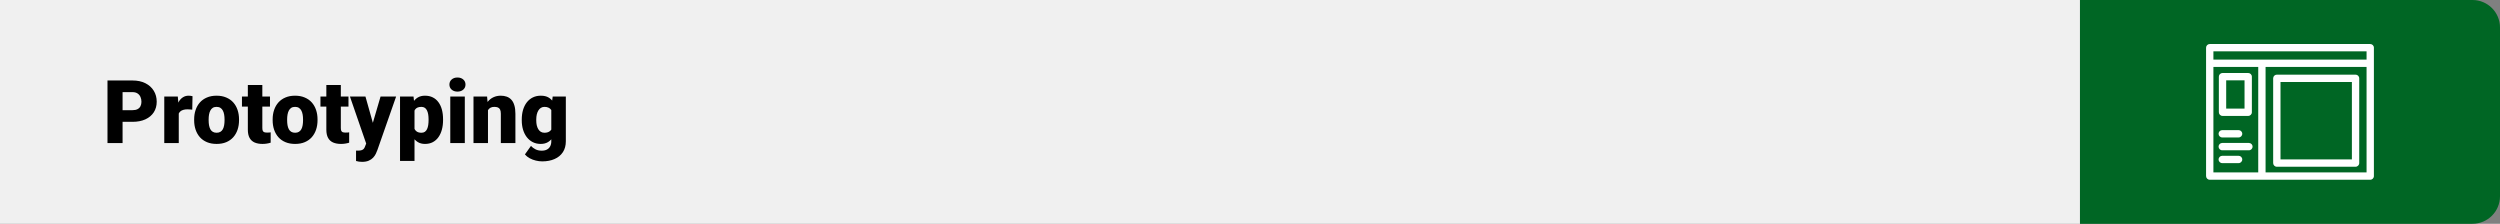 <svg width="1363" height="122" viewBox="0 0 1363 122" fill="none" xmlns="http://www.w3.org/2000/svg">
<rect x="0" y="0" width="1363" height="122" fill="#808080" stroke="none"/>
<rect width="1134" height="122" fill="#F0F0F0"/>
<path d="M72.219 66.422H63.734V60.07H72.219C73.375 60.07 74.312 59.875 75.031 59.484C75.75 59.094 76.273 58.555 76.602 57.867C76.945 57.164 77.117 56.375 77.117 55.5C77.117 54.562 76.945 53.695 76.602 52.898C76.273 52.102 75.75 51.461 75.031 50.977C74.312 50.477 73.375 50.227 72.219 50.227H66.828V78H58.602V43.875H72.219C74.953 43.875 77.305 44.375 79.273 45.375C81.258 46.375 82.781 47.75 83.844 49.5C84.906 51.234 85.438 53.219 85.438 55.453C85.438 57.656 84.906 59.578 83.844 61.219C82.781 62.859 81.258 64.141 79.273 65.062C77.305 65.969 74.953 66.422 72.219 66.422ZM97.461 58.922V78H89.562V52.641H96.945L97.461 58.922ZM104.961 52.453L104.82 59.789C104.508 59.758 104.086 59.719 103.555 59.672C103.023 59.625 102.578 59.602 102.219 59.602C101.297 59.602 100.5 59.711 99.828 59.93C99.172 60.133 98.625 60.445 98.188 60.867C97.766 61.273 97.453 61.789 97.25 62.414C97.062 63.039 96.977 63.766 96.992 64.594L95.562 63.656C95.562 61.953 95.727 60.406 96.055 59.016C96.398 57.609 96.883 56.398 97.508 55.383C98.133 54.352 98.891 53.562 99.781 53.016C100.672 52.453 101.672 52.172 102.781 52.172C103.172 52.172 103.555 52.195 103.93 52.242C104.32 52.289 104.664 52.359 104.961 52.453ZM105.852 65.578V65.086C105.852 63.227 106.117 61.516 106.648 59.953C107.18 58.375 107.961 57.008 108.992 55.852C110.023 54.695 111.297 53.797 112.812 53.156C114.328 52.5 116.078 52.172 118.062 52.172C120.062 52.172 121.82 52.5 123.336 53.156C124.867 53.797 126.148 54.695 127.18 55.852C128.211 57.008 128.992 58.375 129.523 59.953C130.055 61.516 130.32 63.227 130.32 65.086V65.578C130.32 67.422 130.055 69.133 129.523 70.711C128.992 72.273 128.211 73.641 127.18 74.812C126.148 75.969 124.875 76.867 123.359 77.508C121.844 78.148 120.094 78.469 118.109 78.469C116.125 78.469 114.367 78.148 112.836 77.508C111.305 76.867 110.023 75.969 108.992 74.812C107.961 73.641 107.18 72.273 106.648 70.711C106.117 69.133 105.852 67.422 105.852 65.578ZM113.75 65.086V65.578C113.75 66.531 113.82 67.422 113.961 68.25C114.102 69.078 114.336 69.805 114.664 70.43C114.992 71.039 115.438 71.516 116 71.859C116.562 72.203 117.266 72.375 118.109 72.375C118.938 72.375 119.625 72.203 120.172 71.859C120.734 71.516 121.18 71.039 121.508 70.43C121.836 69.805 122.07 69.078 122.211 68.25C122.352 67.422 122.422 66.531 122.422 65.578V65.086C122.422 64.164 122.352 63.297 122.211 62.484C122.07 61.656 121.836 60.93 121.508 60.305C121.18 59.664 120.734 59.164 120.172 58.805C119.609 58.445 118.906 58.266 118.062 58.266C117.234 58.266 116.539 58.445 115.977 58.805C115.43 59.164 114.992 59.664 114.664 60.305C114.336 60.93 114.102 61.656 113.961 62.484C113.82 63.297 113.75 64.164 113.75 65.086ZM147.195 52.641V58.125H131.914V52.641H147.195ZM135.125 46.336H143.023V69.727C143.023 70.398 143.102 70.922 143.258 71.297C143.414 71.656 143.68 71.914 144.055 72.07C144.445 72.211 144.961 72.281 145.602 72.281C146.055 72.281 146.43 72.273 146.727 72.258C147.023 72.227 147.305 72.188 147.57 72.141V77.789C146.898 78.008 146.195 78.172 145.461 78.281C144.727 78.406 143.945 78.469 143.117 78.469C141.43 78.469 139.984 78.203 138.781 77.672C137.594 77.141 136.688 76.305 136.062 75.164C135.438 74.023 135.125 72.539 135.125 70.711V46.336ZM148.648 65.578V65.086C148.648 63.227 148.914 61.516 149.445 59.953C149.977 58.375 150.758 57.008 151.789 55.852C152.82 54.695 154.094 53.797 155.609 53.156C157.125 52.5 158.875 52.172 160.859 52.172C162.859 52.172 164.617 52.5 166.133 53.156C167.664 53.797 168.945 54.695 169.977 55.852C171.008 57.008 171.789 58.375 172.32 59.953C172.852 61.516 173.117 63.227 173.117 65.086V65.578C173.117 67.422 172.852 69.133 172.32 70.711C171.789 72.273 171.008 73.641 169.977 74.812C168.945 75.969 167.672 76.867 166.156 77.508C164.641 78.148 162.891 78.469 160.906 78.469C158.922 78.469 157.164 78.148 155.633 77.508C154.102 76.867 152.82 75.969 151.789 74.812C150.758 73.641 149.977 72.273 149.445 70.711C148.914 69.133 148.648 67.422 148.648 65.578ZM156.547 65.086V65.578C156.547 66.531 156.617 67.422 156.758 68.25C156.898 69.078 157.133 69.805 157.461 70.43C157.789 71.039 158.234 71.516 158.797 71.859C159.359 72.203 160.062 72.375 160.906 72.375C161.734 72.375 162.422 72.203 162.969 71.859C163.531 71.516 163.977 71.039 164.305 70.43C164.633 69.805 164.867 69.078 165.008 68.25C165.148 67.422 165.219 66.531 165.219 65.578V65.086C165.219 64.164 165.148 63.297 165.008 62.484C164.867 61.656 164.633 60.93 164.305 60.305C163.977 59.664 163.531 59.164 162.969 58.805C162.406 58.445 161.703 58.266 160.859 58.266C160.031 58.266 159.336 58.445 158.773 58.805C158.227 59.164 157.789 59.664 157.461 60.305C157.133 60.93 156.898 61.656 156.758 62.484C156.617 63.297 156.547 64.164 156.547 65.086ZM189.992 52.641V58.125H174.711V52.641H189.992ZM177.922 46.336H185.82V69.727C185.82 70.398 185.898 70.922 186.055 71.297C186.211 71.656 186.477 71.914 186.852 72.07C187.242 72.211 187.758 72.281 188.398 72.281C188.852 72.281 189.227 72.273 189.523 72.258C189.82 72.227 190.102 72.188 190.367 72.141V77.789C189.695 78.008 188.992 78.172 188.258 78.281C187.523 78.406 186.742 78.469 185.914 78.469C184.227 78.469 182.781 78.203 181.578 77.672C180.391 77.141 179.484 76.305 178.859 75.164C178.234 74.023 177.922 72.539 177.922 70.711V46.336ZM200.914 75.023L207.477 52.641H215.961L205.766 81.773C205.547 82.414 205.258 83.102 204.898 83.836C204.539 84.586 204.047 85.297 203.422 85.969C202.797 86.641 201.992 87.188 201.008 87.609C200.039 88.031 198.836 88.242 197.398 88.242C196.633 88.242 196.07 88.203 195.711 88.125C195.367 88.062 194.836 87.945 194.117 87.773V82.125C194.32 82.125 194.492 82.125 194.633 82.125C194.789 82.125 194.961 82.125 195.148 82.125C195.992 82.125 196.664 82.039 197.164 81.867C197.68 81.695 198.07 81.445 198.336 81.117C198.617 80.789 198.836 80.391 198.992 79.922L200.914 75.023ZM199.25 52.641L204.242 70.383L205.109 78.75H199.812L190.789 52.641H199.25ZM225.992 57.516V87.75H218.094V52.641H225.453L225.992 57.516ZM241.555 65.016V65.508C241.555 67.352 241.344 69.062 240.922 70.641C240.5 72.219 239.875 73.594 239.047 74.766C238.219 75.938 237.188 76.852 235.953 77.508C234.734 78.148 233.32 78.469 231.711 78.469C230.195 78.469 228.891 78.133 227.797 77.461C226.703 76.789 225.789 75.859 225.055 74.672C224.32 73.484 223.727 72.125 223.273 70.594C222.82 69.062 222.461 67.445 222.195 65.742V65.109C222.461 63.281 222.82 61.586 223.273 60.023C223.727 58.445 224.32 57.07 225.055 55.898C225.789 54.727 226.695 53.812 227.773 53.156C228.867 52.5 230.172 52.172 231.688 52.172C233.297 52.172 234.711 52.477 235.93 53.086C237.164 53.695 238.195 54.57 239.023 55.711C239.867 56.836 240.5 58.188 240.922 59.766C241.344 61.344 241.555 63.094 241.555 65.016ZM233.656 65.508V65.016C233.656 64.031 233.586 63.133 233.445 62.32C233.305 61.492 233.078 60.773 232.766 60.164C232.469 59.555 232.07 59.086 231.57 58.758C231.07 58.43 230.453 58.266 229.719 58.266C228.875 58.266 228.164 58.398 227.586 58.664C227.023 58.914 226.57 59.305 226.227 59.836C225.898 60.352 225.664 61 225.523 61.781C225.398 62.547 225.344 63.445 225.359 64.477V66.398C225.328 67.586 225.445 68.633 225.711 69.539C225.977 70.43 226.438 71.125 227.094 71.625C227.75 72.125 228.641 72.375 229.766 72.375C230.516 72.375 231.141 72.203 231.641 71.859C232.141 71.5 232.539 71.008 232.836 70.383C233.133 69.742 233.344 69.008 233.469 68.18C233.594 67.352 233.656 66.461 233.656 65.508ZM253.414 52.641V78H245.492V52.641H253.414ZM245.023 46.102C245.023 44.977 245.43 44.055 246.242 43.336C247.055 42.617 248.109 42.258 249.406 42.258C250.703 42.258 251.758 42.617 252.57 43.336C253.383 44.055 253.789 44.977 253.789 46.102C253.789 47.227 253.383 48.148 252.57 48.867C251.758 49.586 250.703 49.945 249.406 49.945C248.109 49.945 247.055 49.586 246.242 48.867C245.43 48.148 245.023 47.227 245.023 46.102ZM266.047 58.055V78H258.148V52.641H265.555L266.047 58.055ZM265.109 64.453L263.258 64.5C263.258 62.562 263.492 60.836 263.961 59.32C264.43 57.789 265.094 56.492 265.953 55.43C266.812 54.367 267.836 53.562 269.023 53.016C270.227 52.453 271.562 52.172 273.031 52.172C274.203 52.172 275.273 52.344 276.242 52.688C277.227 53.031 278.07 53.586 278.773 54.352C279.492 55.117 280.039 56.133 280.414 57.398C280.805 58.648 281 60.195 281 62.039V78H273.055V62.016C273.055 61 272.914 60.227 272.633 59.695C272.352 59.148 271.945 58.773 271.414 58.57C270.883 58.367 270.234 58.266 269.469 58.266C268.656 58.266 267.969 58.422 267.406 58.734C266.844 59.047 266.391 59.484 266.047 60.047C265.719 60.594 265.477 61.242 265.32 61.992C265.18 62.742 265.109 63.562 265.109 64.453ZM301.32 52.641H308.492V77.016C308.492 79.359 307.953 81.344 306.875 82.969C305.797 84.609 304.289 85.852 302.352 86.695C300.43 87.555 298.18 87.984 295.602 87.984C294.461 87.984 293.297 87.836 292.109 87.539C290.922 87.258 289.812 86.836 288.781 86.273C287.75 85.711 286.883 85.016 286.18 84.188L289.484 79.547C290.125 80.266 290.93 80.875 291.898 81.375C292.867 81.891 294.008 82.148 295.32 82.148C296.461 82.148 297.414 81.945 298.18 81.539C298.961 81.133 299.555 80.539 299.961 79.758C300.367 78.992 300.57 78.062 300.57 76.969V58.641L301.32 52.641ZM284.469 65.625V65.133C284.469 63.211 284.703 61.461 285.172 59.883C285.656 58.289 286.344 56.922 287.234 55.781C288.141 54.625 289.234 53.734 290.516 53.109C291.797 52.484 293.242 52.172 294.852 52.172C296.586 52.172 298.008 52.508 299.117 53.18C300.242 53.836 301.141 54.758 301.812 55.945C302.5 57.133 303.031 58.523 303.406 60.117C303.797 61.695 304.125 63.398 304.391 65.227V65.812C304.125 67.531 303.758 69.156 303.289 70.688C302.836 72.203 302.242 73.547 301.508 74.719C300.773 75.891 299.852 76.812 298.742 77.484C297.648 78.141 296.336 78.469 294.805 78.469C293.211 78.469 291.773 78.148 290.492 77.508C289.227 76.867 288.141 75.969 287.234 74.812C286.344 73.656 285.656 72.297 285.172 70.734C284.703 69.172 284.469 67.469 284.469 65.625ZM292.367 65.133V65.625C292.367 66.578 292.453 67.461 292.625 68.273C292.812 69.086 293.094 69.805 293.469 70.43C293.844 71.039 294.305 71.516 294.852 71.859C295.414 72.203 296.07 72.375 296.82 72.375C297.961 72.375 298.883 72.133 299.586 71.648C300.289 71.164 300.797 70.477 301.109 69.586C301.422 68.695 301.555 67.648 301.508 66.445V64.594C301.539 63.562 301.469 62.656 301.297 61.875C301.125 61.078 300.852 60.414 300.477 59.883C300.117 59.352 299.633 58.953 299.023 58.688C298.43 58.406 297.711 58.266 296.867 58.266C296.133 58.266 295.484 58.438 294.922 58.781C294.359 59.125 293.891 59.609 293.516 60.234C293.141 60.844 292.852 61.57 292.648 62.414C292.461 63.242 292.367 64.148 292.367 65.133Z" fill="black"/>
<path d="M1134 0H1348C1356.28 0 1363 6.716 1363 15V107C1363 115.284 1356.28 122 1348 122H1134V0Z" fill="#006624"/>
<path fill-rule="evenodd" clip-rule="evenodd" d="M1202.75 26.002C1202.75 24.897 1203.65 24.002 1204.75 24.002H1292.25C1293.35 24.002 1294.25 24.897 1294.25 26.002V95.998C1294.25 97.103 1293.35 97.998 1292.25 97.998H1204.75C1203.65 97.998 1202.75 97.103 1202.75 95.998V26.002ZM1206.75 28.002V32.496H1290.25V28.002H1206.75ZM1290.25 36.496H1235.19V93.998H1290.25V36.496ZM1231.19 93.998V36.496H1206.75V93.998H1231.19Z" fill="white"/>
<path fill-rule="evenodd" clip-rule="evenodd" d="M1209.72 41.802C1209.72 40.698 1210.62 39.802 1211.72 39.802H1225.72C1226.83 39.802 1227.72 40.698 1227.72 41.802V61.197C1227.72 62.302 1226.83 63.197 1225.72 63.197H1211.72C1210.62 63.197 1209.72 62.302 1209.72 61.197V41.802ZM1213.72 43.802V59.197H1223.72V43.802H1213.72ZM1239.33 42.698C1239.33 41.594 1240.22 40.698 1241.33 40.698H1284.25C1285.36 40.698 1286.25 41.594 1286.25 42.698V88.907C1286.25 90.011 1285.36 90.907 1284.25 90.907H1241.33C1240.22 90.907 1239.33 90.011 1239.33 88.907V42.698ZM1243.33 44.698V86.907H1282.25V44.698H1243.33ZM1209.56 72.938C1209.56 71.834 1210.46 70.938 1211.56 70.938H1220.48C1221.59 70.938 1222.48 71.834 1222.48 72.938C1222.48 74.043 1221.59 74.938 1220.48 74.938H1211.56C1210.46 74.938 1209.56 74.043 1209.56 72.938ZM1209.56 79.938C1209.56 78.834 1210.46 77.938 1211.56 77.938H1226.1C1227.21 77.938 1228.1 78.834 1228.1 79.938C1228.1 81.043 1227.21 81.938 1226.1 81.938H1211.56C1210.46 81.938 1209.56 81.043 1209.56 79.938ZM1209.56 86.938C1209.56 85.834 1210.46 84.938 1211.56 84.938H1220.48C1221.59 84.938 1222.48 85.834 1222.48 86.938C1222.48 88.043 1221.59 88.938 1220.48 88.938H1211.56C1210.46 88.938 1209.56 88.043 1209.56 86.938Z" fill="white"/>
</svg>
